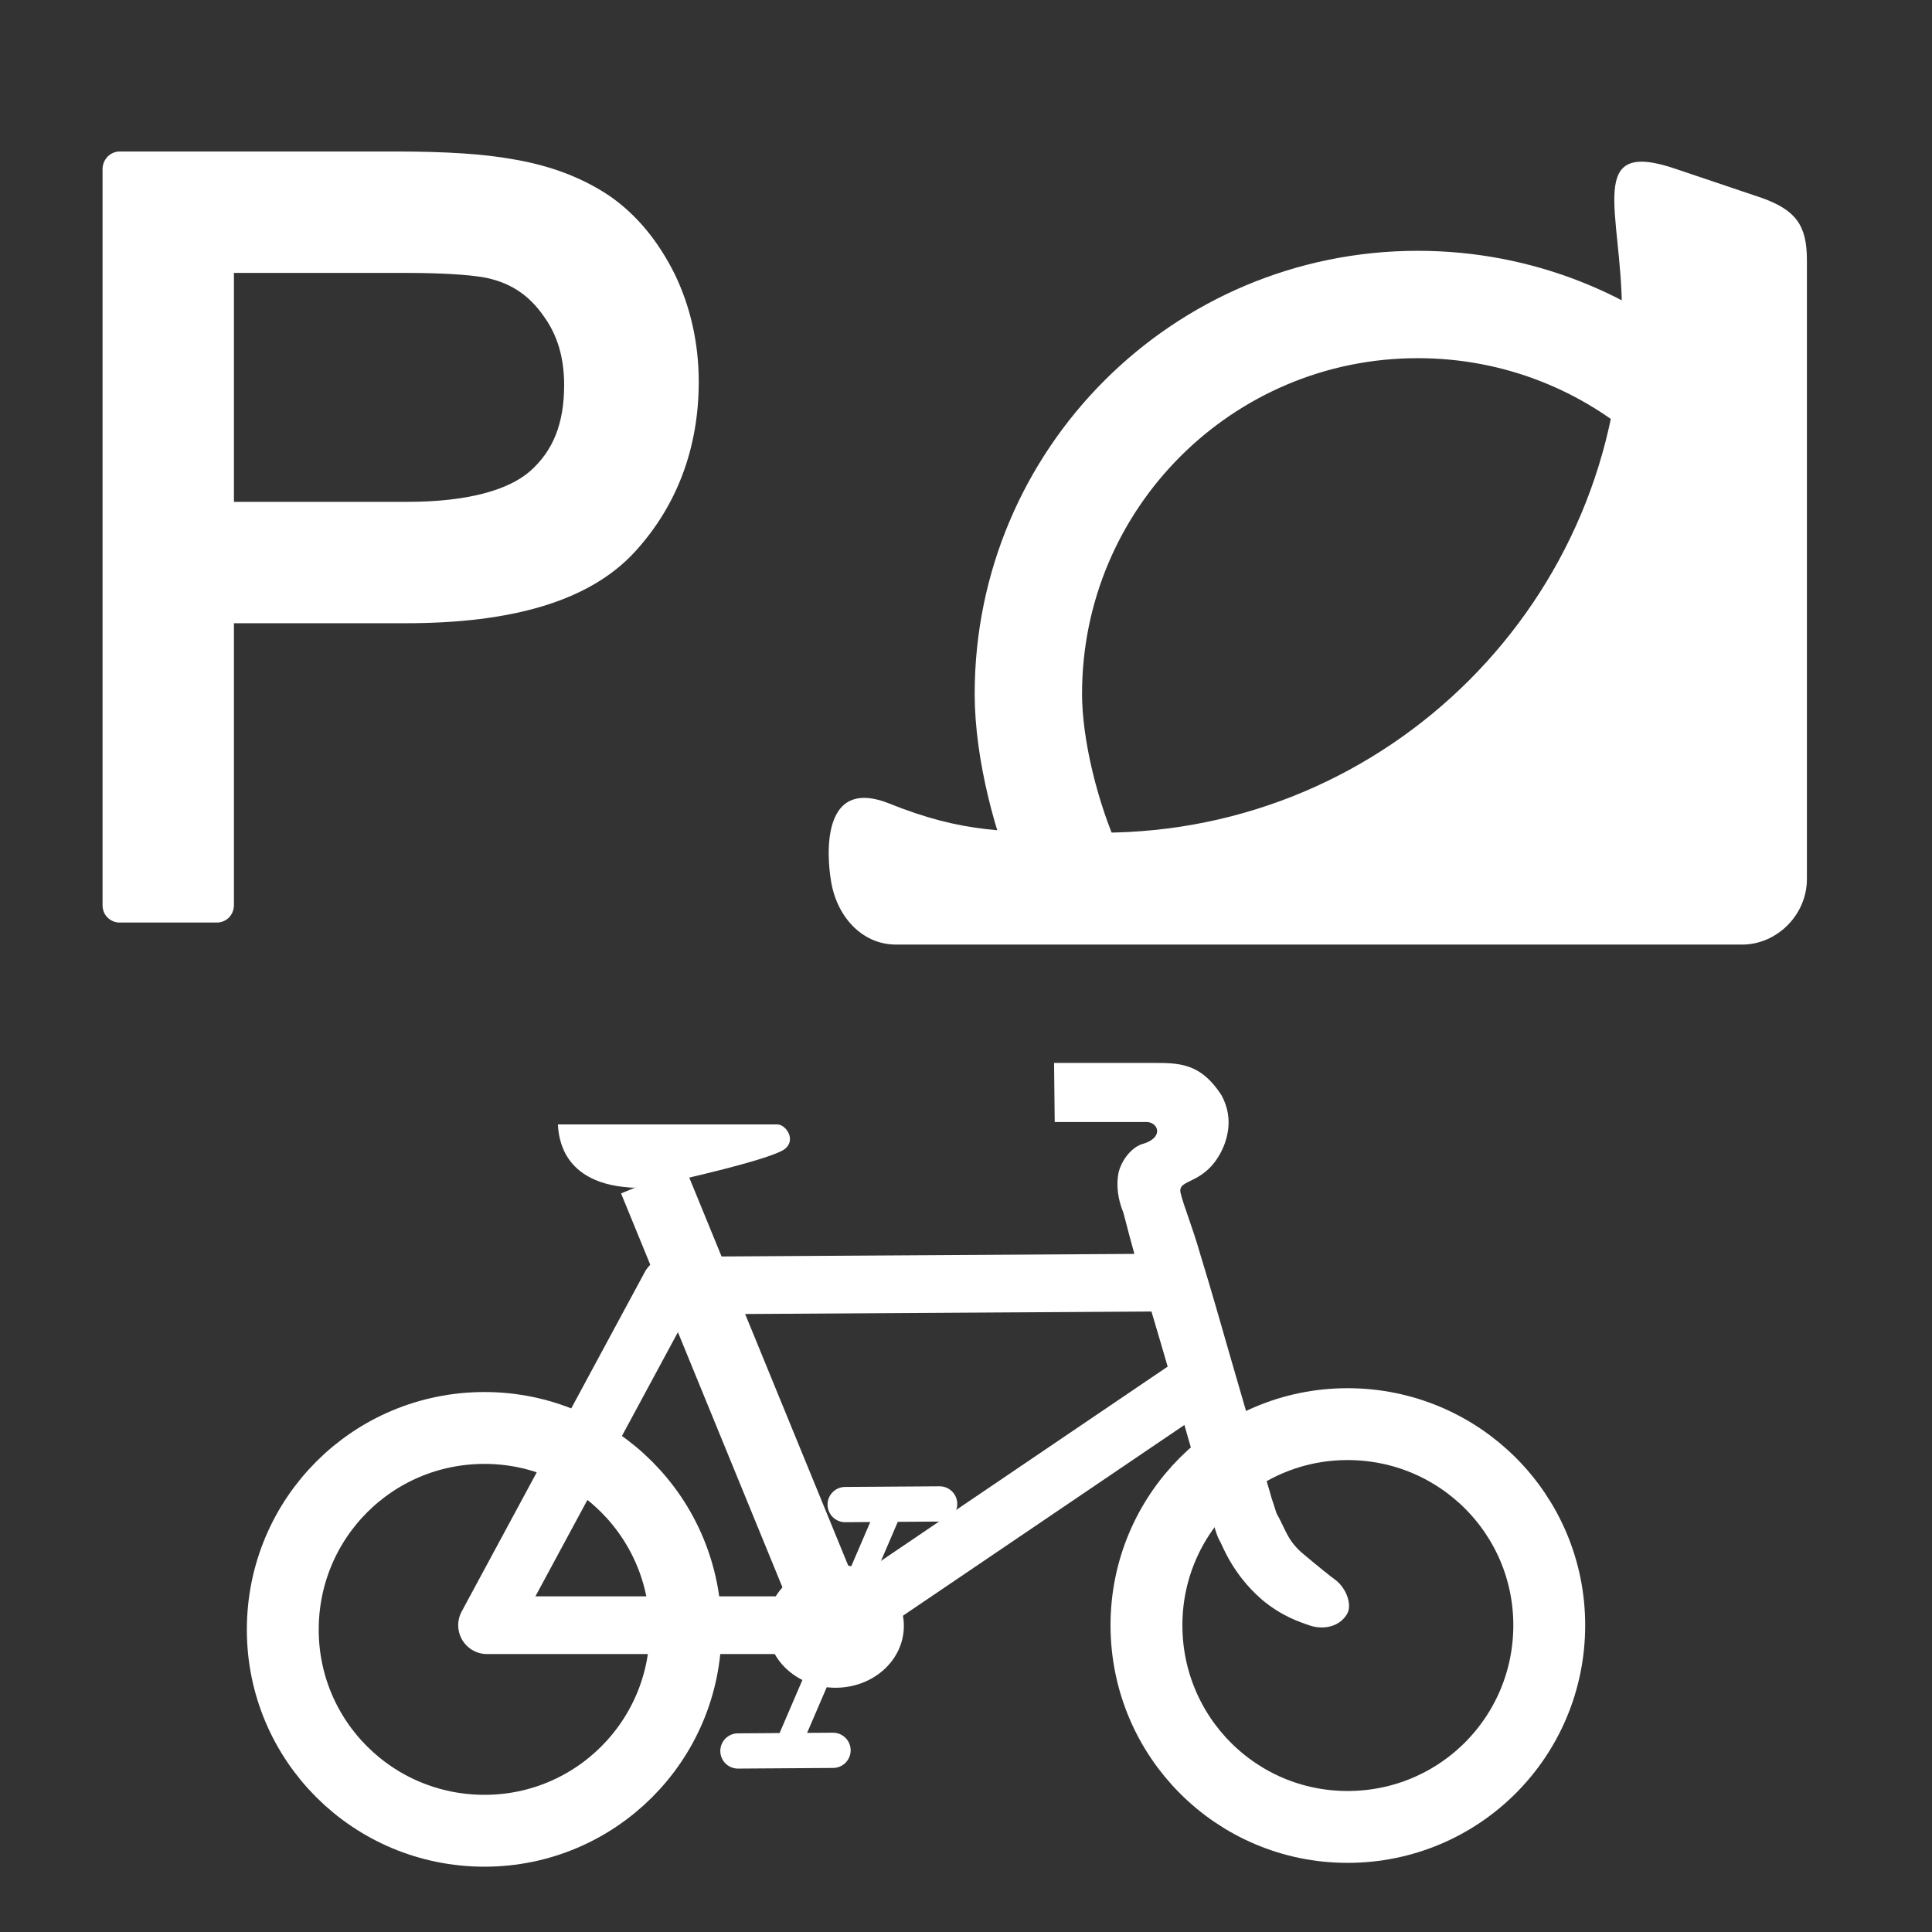 <?xml version="1.0" encoding="UTF-8"?>
<svg xmlns="http://www.w3.org/2000/svg" xmlns:xlink="http://www.w3.org/1999/xlink" width="12" height="12" viewBox="0 0 12 12">
<rect x="0" y="0" width="12" height="12" fill="#333333" stroke="none"/>
<path fill="none" stroke-width="21.257" stroke-linecap="butt" stroke-linejoin="miter" stroke="rgb(100%, 100%, 100%)" stroke-opacity="1" stroke-miterlimit="4" d="M 143.301 541.484 C 110.26 541.484 83.639 514.863 83.639 482.012 C 83.639 448.971 110.26 422.35 143.301 422.35 C 176.152 422.35 202.773 448.971 202.773 482.012 C 202.773 514.863 176.152 541.484 143.301 541.484 Z M 143.301 541.484 " transform="matrix(0.021, 0, 0, 0.021, 0, 0)"/>
<path fill="none" stroke-width="21.257" stroke-linecap="butt" stroke-linejoin="miter" stroke="rgb(100%, 100%, 100%)" stroke-opacity="1" stroke-miterlimit="4" d="M 398.561 540.352 C 365.71 540.352 339.089 513.73 339.089 480.69 C 339.089 447.839 365.71 421.217 398.561 421.217 C 431.602 421.217 458.223 447.839 458.223 480.69 C 458.223 513.73 431.602 540.352 398.561 540.352 Z M 398.561 540.352 " transform="matrix(0.021, 0, 0, 0.021, 0, 0)"/>
<path fill="none" stroke-width="17.067" stroke-linecap="butt" stroke-linejoin="round" stroke="rgb(100%, 100%, 100%)" stroke-opacity="1" stroke-miterlimit="4" d="M 351.361 379.303 L 198.242 380.247 L 144.056 480.69 L 247.708 480.69 L 356.081 407.246 " transform="matrix(0.021, 0, 0, 0.021, 0, 0)"/>
<path fill-rule="evenodd" fill="rgb(100%, 100%, 100%)" fill-opacity="1" d="M 7.148 6.602 C 7.32 6.602 7.453 6.598 7.586 6.801 C 7.625 6.871 7.641 6.953 7.625 7.035 C 7.609 7.129 7.555 7.223 7.488 7.277 C 7.402 7.348 7.32 7.344 7.332 7.406 C 7.352 7.492 7.402 7.605 7.457 7.797 C 7.516 7.988 7.582 8.219 7.648 8.449 C 7.715 8.68 7.781 8.906 7.832 9.086 C 7.859 9.172 7.883 9.25 7.898 9.305 C 7.918 9.363 7.93 9.406 7.93 9.402 C 7.984 9.496 7.992 9.559 8.082 9.641 C 8.184 9.727 8.266 9.793 8.293 9.812 C 8.367 9.867 8.402 9.977 8.363 10.031 C 8.312 10.109 8.215 10.121 8.141 10.098 C 8.07 10.074 7.961 10.039 7.836 9.934 L 7.832 9.93 C 7.656 9.777 7.59 9.594 7.582 9.582 L 7.566 9.551 C 7.551 9.516 7.543 9.48 7.523 9.422 C 7.504 9.363 7.48 9.285 7.457 9.195 C 7.402 9.016 7.34 8.789 7.273 8.559 C 7.207 8.328 7.137 8.098 7.082 7.91 C 7.023 7.719 6.988 7.566 6.977 7.531 C 6.945 7.453 6.93 7.363 6.949 7.277 C 6.973 7.191 7.039 7.121 7.098 7.105 C 7.23 7.066 7.195 6.973 7.125 6.969 L 6.551 6.969 L 6.547 6.602 C 6.551 6.602 6.922 6.602 7.148 6.602 Z M 7.148 6.602 "/>
<path fill-rule="evenodd" fill="rgb(100%, 100%, 100%)" fill-opacity="1" d="M 5.086 9.883 L 3.996 7.223 Z M 5.086 9.883 "/>
<path fill="none" stroke-width="20.439" stroke-linecap="butt" stroke-linejoin="miter" stroke="rgb(100%, 100%, 100%)" stroke-opacity="1" stroke-miterlimit="4" d="M 245.82 477.669 L 193.145 349.095 " transform="matrix(0.021, 0, 0, 0.021, 0, 0)"/>
<path fill-rule="evenodd" fill="rgb(100%, 100%, 100%)" fill-opacity="1" d="M 5.457 9.203 L 4.801 10.73 Z M 5.457 9.203 "/>
<path fill="none" stroke-width="7.46" stroke-linecap="round" stroke-linejoin="miter" stroke="rgb(100%, 100%, 100%)" stroke-opacity="1" stroke-miterlimit="4" d="M 263.757 444.818 L 232.038 518.639 " transform="matrix(0.021, 0, 0, 0.021, 0, 0)"/>
<path fill-rule="nonzero" fill="rgb(100%, 100%, 100%)" fill-opacity="1" stroke-width="6.782" stroke-linecap="butt" stroke-linejoin="miter" stroke="rgb(100%, 100%, 100%)" stroke-opacity="1" stroke-miterlimit="4" d="M 247.142 495.794 C 237.891 495.794 230.339 489.186 230.339 480.879 C 230.339 472.76 237.891 466.152 247.142 466.152 C 256.393 466.152 263.945 472.76 263.945 480.879 C 263.945 489.186 256.393 495.794 247.142 495.794 Z M 247.142 495.794 " transform="matrix(0.021, 0, 0, 0.021, 0, 0)"/>
<path fill-rule="evenodd" fill="rgb(100%, 100%, 100%)" fill-opacity="1" d="M 5.75 9.203 L 5.172 9.207 Z M 5.75 9.203 "/>
<path fill="none" stroke-width="10.425" stroke-linecap="round" stroke-linejoin="miter" stroke="rgb(100%, 100%, 100%)" stroke-opacity="1" stroke-miterlimit="4" d="M 277.917 444.818 L 249.974 445.007 " transform="matrix(0.021, 0, 0, 0.021, 0, 0)"/>
<path fill-rule="evenodd" fill="rgb(100%, 100%, 100%)" fill-opacity="1" d="M 5.098 10.711 L 4.516 10.715 Z M 5.098 10.711 "/>
<path fill="none" stroke-width="10.424" stroke-linecap="round" stroke-linejoin="miter" stroke="rgb(100%, 100%, 100%)" stroke-opacity="1" stroke-miterlimit="4" d="M 246.387 517.695 L 218.255 517.884 " transform="matrix(0.021, 0, 0, 0.021, 0, 0)"/>
<path fill-rule="evenodd" fill="rgb(100%, 100%, 100%)" fill-opacity="1" d="M 3.465 6.984 L 4.828 6.984 C 4.879 6.984 4.945 7.074 4.879 7.133 C 4.809 7.199 4.168 7.34 4.168 7.34 C 4.168 7.34 3.996 7.387 3.902 7.375 C 3.809 7.367 3.484 7.336 3.465 6.984 Z M 3.465 6.984 "/>
<path fill-rule="nonzero" fill="rgb(100%, 100%, 100%)" fill-opacity="1" d="M 0.742 0.941 C 0.715 0.941 0.688 0.953 0.668 0.973 C 0.648 0.996 0.637 1.02 0.637 1.051 L 0.637 5.621 C 0.637 5.652 0.648 5.68 0.668 5.699 C 0.688 5.719 0.715 5.73 0.742 5.73 L 1.348 5.73 C 1.375 5.73 1.402 5.719 1.422 5.699 C 1.441 5.68 1.453 5.652 1.453 5.621 L 1.453 3.871 L 2.52 3.871 C 3.18 3.871 3.66 3.734 3.941 3.43 C 4.203 3.145 4.34 2.785 4.34 2.371 C 4.34 2.133 4.289 1.906 4.191 1.703 C 4.09 1.5 3.957 1.336 3.789 1.219 C 3.621 1.105 3.418 1.027 3.18 0.988 C 3.008 0.957 2.773 0.941 2.465 0.941 Z M 1.453 1.695 L 2.516 1.695 C 2.789 1.695 2.977 1.711 3.055 1.734 C 3.191 1.77 3.293 1.844 3.375 1.961 C 3.461 2.078 3.504 2.219 3.504 2.391 C 3.504 2.633 3.434 2.801 3.293 2.926 C 3.16 3.043 2.906 3.117 2.531 3.117 L 1.453 3.117 Z M 1.453 1.695 "/>
<path fill-rule="nonzero" fill="rgb(100%, 100%, 100%)" fill-opacity="1" d="M 10.414 1.051 C 9.84 0.852 10.074 1.316 10.074 1.934 C 10.074 3.723 8.625 5.172 6.84 5.172 C 6.246 5.172 5.984 5.176 5.516 4.988 C 5.043 4.805 5.16 5.461 5.16 5.461 C 5.191 5.684 5.348 5.867 5.566 5.867 L 10.82 5.867 C 11.039 5.867 11.223 5.68 11.223 5.461 L 11.223 1.613 C 11.223 1.398 11.152 1.305 10.945 1.23 Z M 10.414 1.051 "/>
<path fill="none" stroke-width="31.755" stroke-linecap="round" stroke-linejoin="round" stroke="rgb(100%, 100%, 100%)" stroke-opacity="1" stroke-miterlimit="4" d="M 316.055 256.96 C 309.635 242.611 304.16 221.842 304.16 205.228 C 304.16 141.602 355.703 90.059 419.329 90.059 C 448.971 90.059 475.97 101.198 496.361 119.512 " transform="matrix(0.021, 0, 0, 0.021, 0, 0)"/>
</svg>
